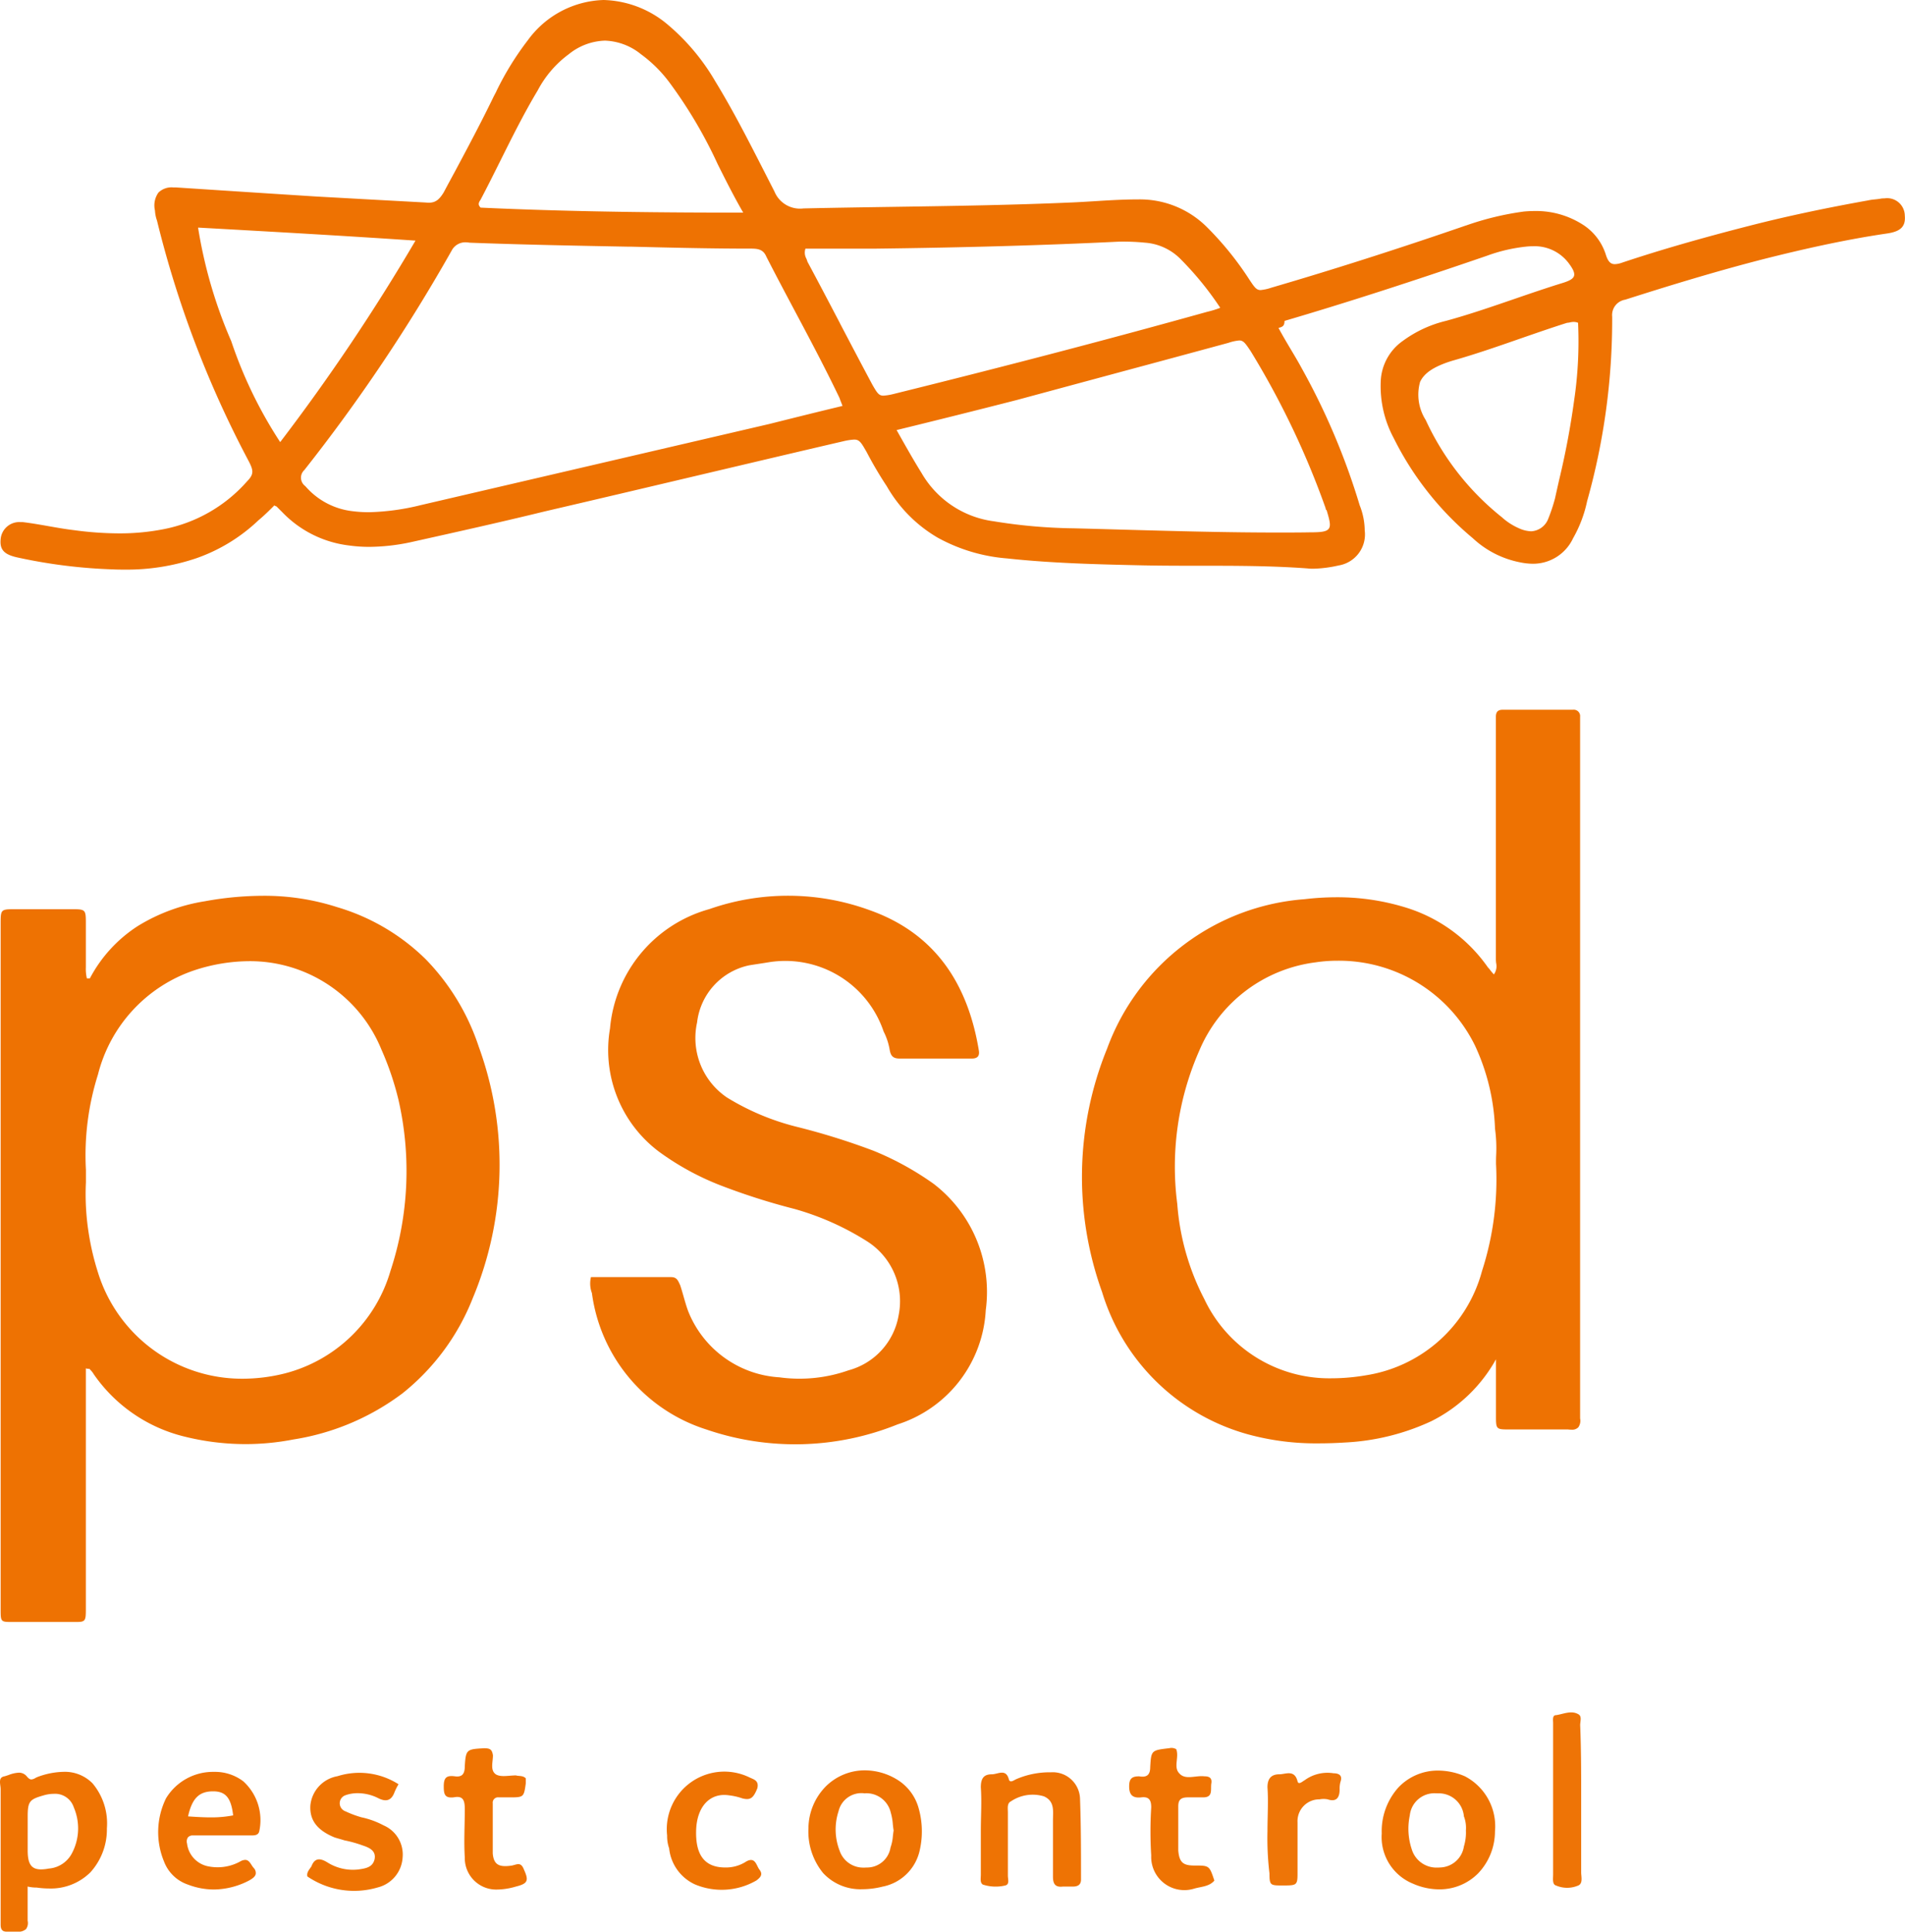 <svg xmlns="http://www.w3.org/2000/svg" width="89.576" height="90.814" viewBox="0 0 89.576 90.814">
  <g id="Group_4005" data-name="Group 4005" transform="translate(-1071 -273)">
    <path id="Exclusion_3" data-name="Exclusion 3" d="M5.827,26.779c-.162,0-.329,0-.5-.009A24.669,24.669,0,0,1,.761,26.2c-.6-.138-.8-.368-.754-.848a.878.878,0,0,1,.931-.806c.035,0,.07,0,.106,0,.4.047.806.119,1.2.188s.8.142,1.2.189a15.964,15.964,0,0,0,2.121.153,10.693,10.693,0,0,0,2.121-.2A7,7,0,0,0,11.6,22.623c.328-.329.284-.516.094-.9A48.9,48.9,0,0,1,7.359,10.37,1.635,1.635,0,0,1,7.264,9.9a1.044,1.044,0,0,1,.162-.845.882.882,0,0,1,.7-.243c.041,0,.085,0,.129,0,2.063.135,4.267.279,6.55.424L17.4,9.38l2.592.141a1.338,1.338,0,0,0,.146.009c.338,0,.507-.169.7-.48q.248-.467.5-.929c.621-1.161,1.262-2.361,1.861-3.6l.118-.224,0-.007A13.756,13.756,0,0,1,24.8,1.887,4.568,4.568,0,0,1,28.36,0a4.86,4.86,0,0,1,2.986,1.133,10.184,10.184,0,0,1,2.262,2.686c.849,1.388,1.584,2.835,2.3,4.234l0,0c.158.31.321.631.483.946a1.3,1.3,0,0,0,1.367.8c1.415-.032,2.847-.053,4.231-.074,2.762-.041,5.619-.084,8.446-.209.352-.016.7-.038,1.045-.059.656-.041,1.334-.082,2.018-.082a4.461,4.461,0,0,1,3.2,1.272,14.8,14.8,0,0,1,2.027,2.5c.238.357.327.49.527.49a2.2,2.2,0,0,0,.51-.113c2.895-.846,5.885-1.8,9.143-2.922l.006,0a13.659,13.659,0,0,1,2.728-.658c.169-.015.336-.023.5-.023a4.069,4.069,0,0,1,2.33.683A2.606,2.606,0,0,1,75.5,12.019c.1.285.214.4.411.4a1.129,1.129,0,0,0,.343-.072c1.762-.588,3.679-1.142,6.032-1.744,1.652-.423,3.455-.809,5.514-1.178a2.46,2.46,0,0,1,.328-.049c.108-.011.22-.023.332-.046.047,0,.093-.005.138-.005a.83.83,0,0,1,.946.806c.047.517-.191.754-.848.848-2.116.31-4.159.792-5.7,1.178-2.392.611-4.678,1.319-6.6,1.932a.733.733,0,0,0-.612.8,31.507,31.507,0,0,1-1.178,8.671,6.006,6.006,0,0,1-.66,1.744,2.077,2.077,0,0,1-1.882,1.2,3.04,3.04,0,0,1-.616-.068,4.509,4.509,0,0,1-2.215-1.131A14.548,14.548,0,0,1,65.513,20.6a5.158,5.158,0,0,1-.613-2.639,2.436,2.436,0,0,1,1.037-1.932,5.638,5.638,0,0,1,2.026-.942c1.1-.3,2.184-.675,3.232-1.035.746-.256,1.517-.521,2.282-.756.316-.1.469-.193.511-.318s-.023-.3-.228-.577a2,2,0,0,0-1.7-.824,3.191,3.191,0,0,0-.373.023,7.653,7.653,0,0,0-1.791.424c-3.658,1.256-6.683,2.229-9.519,3.063,0,.234-.091.282-.283.33.2.373.4.707.591,1.029.174.292.338.566.494.855a32.391,32.391,0,0,1,2.733,6.456,3.25,3.25,0,0,1,.236,1.178,1.478,1.478,0,0,1-1.225,1.649h0a5.962,5.962,0,0,1-1.176.153c-.1,0-.19,0-.282-.013-1.7-.126-3.4-.126-5.055-.126-.828,0-1.684,0-2.533-.016h-.034c-2.143-.047-4.36-.095-6.516-.329a8.068,8.068,0,0,1-3.252-.972,6.575,6.575,0,0,1-2.4-2.421,17.982,17.982,0,0,1-.943-1.6c-.261-.456-.339-.594-.591-.594a2.857,2.857,0,0,0-.492.075c-2.321.539-4.69,1.1-6.981,1.64-2.32.548-4.717,1.114-7.063,1.659-2.1.514-4.24.989-6.306,1.449l-.056.012a9.554,9.554,0,0,1-1.9.209,6.928,6.928,0,0,1-.976-.068,5.2,5.2,0,0,1-3.11-1.555l-.283-.282a.15.15,0,0,1-.094-.047l-.006.006c-.23.23-.468.468-.748.7A8.109,8.109,0,0,1,9.2,26.248,10.186,10.186,0,0,1,5.827,26.779Zm52.42-10.773a2.2,2.2,0,0,0-.51.113c-1.641.445-3.32.9-4.945,1.336h0c-1.639.442-3.333.9-5,1.35-1.834.47-3.737.946-5.655,1.414.437.777.8,1.42,1.178,2.027a4.614,4.614,0,0,0,3.393,2.262,25.079,25.079,0,0,0,3.77.33c.76.019,1.53.041,2.274.062h.007c2.392.067,4.865.136,7.287.136.512,0,1.019,0,1.507-.009.524,0,.791-.025.9-.166s.053-.379-.095-.871c-.047-.047-.047-.047-.047-.094a39.265,39.265,0,0,0-3.534-7.4C58.536,16.14,58.447,16.006,58.247,16.006Zm15.729-.872a.832.832,0,0,0-.175.023.672.672,0,0,1-.135.019c-.731.231-1.475.49-2.2.741-1.05.366-2.136.744-3.224,1.05-.844.265-1.3.571-1.491.99a2.22,2.22,0,0,0,.266,1.79A12.532,12.532,0,0,0,70.6,24.319a2.927,2.927,0,0,0,.8.517,1.491,1.491,0,0,0,.576.142.909.909,0,0,0,.792-.565,8.088,8.088,0,0,0,.33-.99c.063-.288.129-.581.193-.864a37.588,37.588,0,0,0,.7-3.707,18.966,18.966,0,0,0,.189-3.676A.553.553,0,0,0,73.976,15.135ZM21.869,11.392a.721.721,0,0,0-.656.392A80.3,80.3,0,0,1,14.286,22.1a.488.488,0,0,0,.047.754,3.444,3.444,0,0,0,2.215,1.178,6.075,6.075,0,0,0,.776.049,11.143,11.143,0,0,0,2.428-.331l16.4-3.817.029-.007c1.1-.276,2.242-.561,3.411-.841-.024-.071-.048-.131-.071-.189s-.047-.117-.07-.188c-.668-1.395-1.4-2.775-2.111-4.11v0c-.44-.828-.895-1.684-1.328-2.532-.136-.317-.353-.377-.707-.377-1.888,0-3.7-.044-5.616-.091l-.133,0c-2.457-.046-5-.094-7.493-.188A1.349,1.349,0,0,0,21.869,11.392ZM9.291,10.7a22.045,22.045,0,0,0,1.561,5.343,20.623,20.623,0,0,0,2.3,4.742,94.28,94.28,0,0,0,6.362-9.473C16.067,11.079,12.711,10.89,9.291,10.7Zm28.559.99h0a.582.582,0,0,0,.04.462,1.058,1.058,0,0,1,.054.151c.518.964,1.032,1.945,1.529,2.893l0,.005c.5.95,1.013,1.932,1.532,2.9.219.376.293.5.513.5a2.616,2.616,0,0,0,.474-.078h0c5.371-1.33,10.2-2.594,14.751-3.864a4.4,4.4,0,0,0,.612-.188,14.836,14.836,0,0,0-1.838-2.262,2.614,2.614,0,0,0-1.7-.8,10.518,10.518,0,0,0-1.225-.048c-3.523.172-7.192.277-11.546.33ZM28.424,1.911a2.833,2.833,0,0,0-1.7.636,5.023,5.023,0,0,0-1.461,1.7c-.64,1.067-1.21,2.21-1.761,3.316-.3.6-.609,1.222-.925,1.821-.094.141-.14.236,0,.377,4.49.209,8.957.235,12.347.235-.439-.76-.827-1.532-1.2-2.278a21.614,21.614,0,0,0-2.239-3.8,6.28,6.28,0,0,0-1.367-1.367A2.833,2.833,0,0,0,28.424,1.911Z" transform="translate(1071.023 273)" fill="#ee7202"/>
    <path id="Exclusion_2" data-name="Exclusion 2" d="M11.14,34.49a12.112,12.112,0,0,1-3.313-.418A9.928,9.928,0,0,1,.947,27.381a15.973,15.973,0,0,1,.236-11.452,10.738,10.738,0,0,1,9.284-7.022,12.987,12.987,0,0,1,1.509-.091,10.887,10.887,0,0,1,3.2.468,7.336,7.336,0,0,1,3.911,2.828,1.342,1.342,0,0,1,.111.131,1.938,1.938,0,0,0,.171.2.656.656,0,0,0,.106-.53c-.006-.058-.012-.118-.012-.177V.33c0-.234.1-.33.33-.33h3.3a.3.3,0,0,1,.33.33V33.319a.53.53,0,0,1-.086.419.411.411,0,0,1-.322.11,1.273,1.273,0,0,1-.158-.011H20.127c-.66,0-.66,0-.66-.66V30.538a7.094,7.094,0,0,1-3.04,2.91,10.88,10.88,0,0,1-4.029,1C11.946,34.477,11.534,34.49,11.14,34.49Zm.874-22.69a6.922,6.922,0,0,0-1.029.076,6.867,6.867,0,0,0-5.467,4.147,13.537,13.537,0,0,0-1.037,7.21A11.546,11.546,0,0,0,5.754,27.71a6.5,6.5,0,0,0,5.993,3.722,9.62,9.62,0,0,0,1.595-.14,6.721,6.721,0,0,0,5.467-4.9,14,14,0,0,0,.66-5.043c0-.127,0-.255.006-.39a6.706,6.706,0,0,0-.053-1.26,10.1,10.1,0,0,0-.942-3.911A7.126,7.126,0,0,0,12.014,11.8Z" transform="translate(1121.876 306.367)" fill="#ee7202"/>
    <path id="Exclusion_1" data-name="Exclusion 1" d="M3.545,34.141H3.39l-.233,0H.565c-.565,0-.565,0-.565-.612V1.338C0,.631,0,.631.707.631H3.3c.707,0,.707,0,.707.707V3.365a1.906,1.906,0,0,0,.048.518h.141A6.554,6.554,0,0,1,6.462,1.415,8.57,8.57,0,0,1,9.614.255,15.381,15.381,0,0,1,12.327,0a11.159,11.159,0,0,1,3.507.537,9.953,9.953,0,0,1,4.153,2.445,10.7,10.7,0,0,1,2.492,4.106A16.223,16.223,0,0,1,22.2,18.917a10.747,10.747,0,0,1-3.3,4.471,11.49,11.49,0,0,1-5.137,2.173,11.793,11.793,0,0,1-2.246.217,11.93,11.93,0,0,1-2.891-.358A7.281,7.281,0,0,1,4.383,22.5a1.033,1.033,0,0,0-.188-.235.025.025,0,0,0-.005-.018c-.006-.006-.017-.006-.036-.006a.425.425,0,0,1-.147-.024V33.338q0,.067,0,.126v0c0,.345,0,.518-.081.6C3.862,34.13,3.752,34.141,3.545,34.141ZM11.7,3.074h0a8.341,8.341,0,0,0-2.6.432,6.962,6.962,0,0,0-4.524,4.9,12.615,12.615,0,0,0-.566,4.477c0,.2,0,.4,0,.585A11.75,11.75,0,0,0,4.147,15.9a12.2,12.2,0,0,0,.424,1.791,7.09,7.09,0,0,0,6.809,5.014,8.175,8.175,0,0,0,2-.254,6.987,6.987,0,0,0,4.948-4.807,15.006,15.006,0,0,0,.377-8.059,13.806,13.806,0,0,0-.8-2.357A6.675,6.675,0,0,0,11.7,3.074Z" transform="translate(1071.03 315.114)" fill="#ee7202"/>
    <path id="Path_4" data-name="Path 4" d="M168.755,190.488h3.77c.283,0,.33.188.424.377.141.424.236.848.377,1.225a4.939,4.939,0,0,0,4.289,3.11,6.939,6.939,0,0,0,3.252-.33,3.243,3.243,0,0,0,2.356-2.592,3.335,3.335,0,0,0-1.508-3.487,12.874,12.874,0,0,0-3.393-1.508,30.835,30.835,0,0,1-3.534-1.131,12.694,12.694,0,0,1-2.828-1.555,5.973,5.973,0,0,1-2.309-5.8,6.4,6.4,0,0,1,4.666-5.608,11.2,11.2,0,0,1,7.54.047c3.063,1.084,4.618,3.44,5.137,6.6.047.283-.094.377-.33.377H183.27c-.33,0-.424-.141-.471-.424a3,3,0,0,0-.283-.848,4.881,4.881,0,0,0-5.42-3.252c-.283.047-.613.094-.9.141a3.108,3.108,0,0,0-2.451,2.686,3.377,3.377,0,0,0,1.414,3.534,11.623,11.623,0,0,0,3.252,1.367,32.346,32.346,0,0,1,3.629,1.131,13.828,13.828,0,0,1,2.828,1.555,6.407,6.407,0,0,1,2.451,5.938,5.975,5.975,0,0,1-4.147,5.372,12.871,12.871,0,0,1-9,.236,7.8,7.8,0,0,1-5.372-6.409A1.276,1.276,0,0,1,168.755,190.488Z" transform="translate(930.033 142.553)" fill="#ee7202"/>
    <path id="Exclusion_4" data-name="Exclusion 4" d="M.784,7.514H.313c-.2,0-.283-.1-.283-.33V.823A1.44,1.44,0,0,0,.015.65c-.025-.2-.051-.4.2-.44C.276.193.335.173.4.151A1.553,1.553,0,0,1,.881.04a.467.467,0,0,1,.375.17c.082.1.15.148.221.148A.425.425,0,0,0,1.665.289L1.727.257A3.658,3.658,0,0,1,2.987,0,1.825,1.825,0,0,1,4.35.54a2.929,2.929,0,0,1,.676,2.12,3,3,0,0,1-.773,2.062A2.643,2.643,0,0,1,2.3,5.484a3.974,3.974,0,0,1-.573-.043A1.818,1.818,0,0,1,1.3,5.393V7a.49.49,0,0,1-.076.394A.563.563,0,0,1,.784,7.514Zm1.745-6.48a1.729,1.729,0,0,0-.473.071c-.65.186-.754.268-.754.99V3.7c0,.638.176.887.629.887a1.971,1.971,0,0,0,.361-.039,1.344,1.344,0,0,0,1.084-.707A2.5,2.5,0,0,0,3.47,1.671.925.925,0,0,0,2.529,1.034Z" transform="translate(1071 356.3)" fill="#ee7303"/>
    <path id="Exclusion_6" data-name="Exclusion 6" d="M2.532,5.589A2.39,2.39,0,0,1,.688,4.826,3.083,3.083,0,0,1,0,2.73,2.84,2.84,0,0,1,.812.76,2.6,2.6,0,0,1,2.657,0a2.924,2.924,0,0,1,1.49.421A2.288,2.288,0,0,1,5.184,1.788a3.987,3.987,0,0,1,.047,1.979,2.219,2.219,0,0,1-1.744,1.7A3.955,3.955,0,0,1,2.532,5.589Zm.107-4.508a1.106,1.106,0,0,0-1.225.848,2.752,2.752,0,0,0,.048,1.838A1.171,1.171,0,0,0,2.6,4.573c.042,0,.085,0,.129-.005a1.117,1.117,0,0,0,1.131-.942A2.054,2.054,0,0,0,3.97,3.1c.01-.089.021-.181.036-.273-.016-.095-.027-.191-.037-.284a2.7,2.7,0,0,0-.1-.564A1.172,1.172,0,0,0,2.639,1.081Z" transform="translate(1109.014 356.23)" fill="#ee7303"/>
    <path id="Exclusion_7" data-name="Exclusion 7" d="M2.7,5.584a3.081,3.081,0,0,1-1.242-.272A2.365,2.365,0,0,1,0,2.956,3.08,3.08,0,0,1,.778.8,2.544,2.544,0,0,1,2.657,0,3.178,3.178,0,0,1,3.911.269,2.65,2.65,0,0,1,5.325,2.861a2.866,2.866,0,0,1-.79,1.969A2.553,2.553,0,0,1,2.7,5.584Zm-.18-4.517a1.162,1.162,0,0,0-1.2,1.041,3.036,3.036,0,0,0,.094,1.6,1.211,1.211,0,0,0,1.19.853c.042,0,.086,0,.129-.005a1.165,1.165,0,0,0,1.131-.99,2.219,2.219,0,0,0,.094-.754,1.506,1.506,0,0,0-.094-.66A1.183,1.183,0,0,0,2.639,1.071C2.6,1.068,2.561,1.067,2.523,1.067Z" transform="translate(1135.971 356.241)" fill="#ee7303"/>
    <path id="Exclusion_5" data-name="Exclusion 5" d="M2.622,5.53A3.415,3.415,0,0,1,1.4,5.3,1.828,1.828,0,0,1,.273,4.213,3.612,3.612,0,0,1,.367,1.244,2.583,2.583,0,0,1,2.621,0,2.2,2.2,0,0,1,4,.443,2.466,2.466,0,0,1,4.75,2.8c-.047.188-.238.188-.377.188H1.639a.294.294,0,0,0-.24.091.336.336,0,0,0-.043.287A1.244,1.244,0,0,0,2.393,4.449a2.244,2.244,0,0,0,.4.036,2.188,2.188,0,0,0,1.061-.272.5.5,0,0,1,.235-.075c.146,0,.221.116.3.238a1,1,0,0,0,.125.167.339.339,0,0,1,.071.262c-.029.127-.161.216-.307.3A3.652,3.652,0,0,1,2.622,5.53ZM2.582.915c-.66,0-.99.33-1.178,1.178.327.022.7.047,1.06.047a5.371,5.371,0,0,0,1.06-.094C3.428,1.221,3.172.915,2.582.915Z" transform="translate(1078.439 356.302)" fill="#ee7203"/>
    <path id="Path_9" data-name="Path 9" d="M207.692,262.733c0-.66.047-1.367,0-2.026,0-.424.141-.613.518-.613.283,0,.66-.283.8.236.047.188.236.047.33,0a3.97,3.97,0,0,1,1.649-.33,1.283,1.283,0,0,1,1.367,1.225c.047,1.272.047,2.545.047,3.817,0,.236-.141.33-.377.33h-.471c-.377.047-.471-.141-.471-.471v-2.639c0-.424.094-.9-.424-1.131a1.832,1.832,0,0,0-1.555.236c-.188.094-.141.33-.141.518v2.969c0,.188.094.424-.141.471a1.942,1.942,0,0,1-1.037-.047c-.141-.094-.094-.283-.094-.471Z" transform="translate(909.428 96.322)" fill="#ee7304"/>
    <path id="Path_10" data-name="Path 10" d="M144.778,260.6a2.779,2.779,0,0,0-.189.377c-.141.377-.377.471-.754.283a2.148,2.148,0,0,0-1.084-.236,1.676,1.676,0,0,0-.471.094.4.4,0,0,0,0,.754,4.908,4.908,0,0,0,.754.283,3.9,3.9,0,0,1,1.037.377,1.492,1.492,0,0,1,.9,1.508,1.547,1.547,0,0,1-1.178,1.414,3.906,3.906,0,0,1-3.3-.518c-.047-.189.094-.33.188-.471.141-.377.377-.424.754-.189a2.247,2.247,0,0,0,1.461.33c.33-.047.66-.094.754-.471.094-.424-.283-.566-.566-.66a5.7,5.7,0,0,0-.848-.236c-.141-.047-.33-.094-.471-.141-.8-.33-1.178-.8-1.131-1.508a1.546,1.546,0,0,1,1.272-1.367A3.421,3.421,0,0,1,144.778,260.6Z" transform="translate(944.961 96.283)" fill="#ee7303"/>
    <path id="Path_11" data-name="Path 11" d="M224.715,257.634c.141.377-.141.848.141,1.131.283.33.754.094,1.178.141.188,0,.377.047.33.33s.094.66-.377.66h-.707c-.33,0-.471.094-.471.424v2.074c.047.566.236.707.754.707.707,0,.707,0,.943.707-.236.283-.613.283-.943.377a1.559,1.559,0,0,1-2.026-1.555,18.117,18.117,0,0,1,0-2.262c0-.33-.094-.518-.471-.471-.424.047-.566-.141-.566-.518s.141-.471.471-.471c.283.047.518,0,.518-.424.047-.8.047-.8.9-.9A.436.436,0,0,1,224.715,257.634Z" transform="translate(901.595 97.604)" fill="#ee7303"/>
    <path id="Path_12" data-name="Path 12" d="M157.964,259.014v.236c-.094.66-.094.66-.8.66h-.471a.25.25,0,0,0-.283.283v2.356c.047.518.283.66.9.566.236-.047.424-.189.566.188.236.518.188.66-.377.8a3.264,3.264,0,0,1-.943.141,1.478,1.478,0,0,1-1.461-1.508c-.047-.754,0-1.508,0-2.262,0-.377-.047-.66-.518-.566-.424.047-.471-.141-.471-.518,0-.424.141-.518.518-.471.33.047.471-.094.471-.471.047-.8.094-.8.9-.848.283,0,.377.047.424.33,0,.33-.141.707.141.9.236.141.613.047.943.047C157.634,258.92,157.823,258.872,157.964,259.014Z" transform="translate(937.76 97.591)" fill="#ee7303"/>
    <path id="Path_13" data-name="Path 13" d="M176.4,262.981a2.706,2.706,0,0,1,3.864-2.733c.188.094.471.141.377.518-.189.471-.33.565-.707.471a2.878,2.878,0,0,0-.613-.141c-.9-.141-1.508.518-1.555,1.6-.047,1.178.377,1.791,1.367,1.791a1.742,1.742,0,0,0,.99-.283c.424-.236.471.189.613.377.189.236.047.377-.141.518a3.254,3.254,0,0,1-2.875.188,2.1,2.1,0,0,1-1.225-1.7A1.74,1.74,0,0,1,176.4,262.981Z" transform="translate(925.969 96.31)" fill="#ee7303"/>
    <path id="Path_14" data-name="Path 14" d="M266.114,258.066v3.487c0,.189.094.518-.141.613a1.32,1.32,0,0,1-1.037,0c-.189-.047-.141-.33-.141-.518v-7.116c0-.141-.047-.377.141-.377.33-.047.707-.236,1.037-.047.189.094.094.33.094.518C266.114,255.757,266.114,256.935,266.114,258.066Z" transform="translate(879.235 99.48)" fill="#ee7406"/>
    <path id="Path_15" data-name="Path 15" d="M236.3,262.816c0-.707.047-1.414,0-2.074,0-.424.189-.613.566-.613.283,0,.707-.236.848.33.047.189.236,0,.33-.047a1.815,1.815,0,0,1,1.367-.33c.236,0,.424.094.33.377a1.171,1.171,0,0,0-.047.377c0,.377-.141.613-.566.471a1.006,1.006,0,0,0-.377,0,1.027,1.027,0,0,0-1.037,1.084v2.4c0,.565-.047.565-.707.565-.566,0-.613,0-.613-.565A13.919,13.919,0,0,1,236.3,262.816Z" transform="translate(894.298 96.286)" fill="#ee7507"/>
  </g>
</svg>
